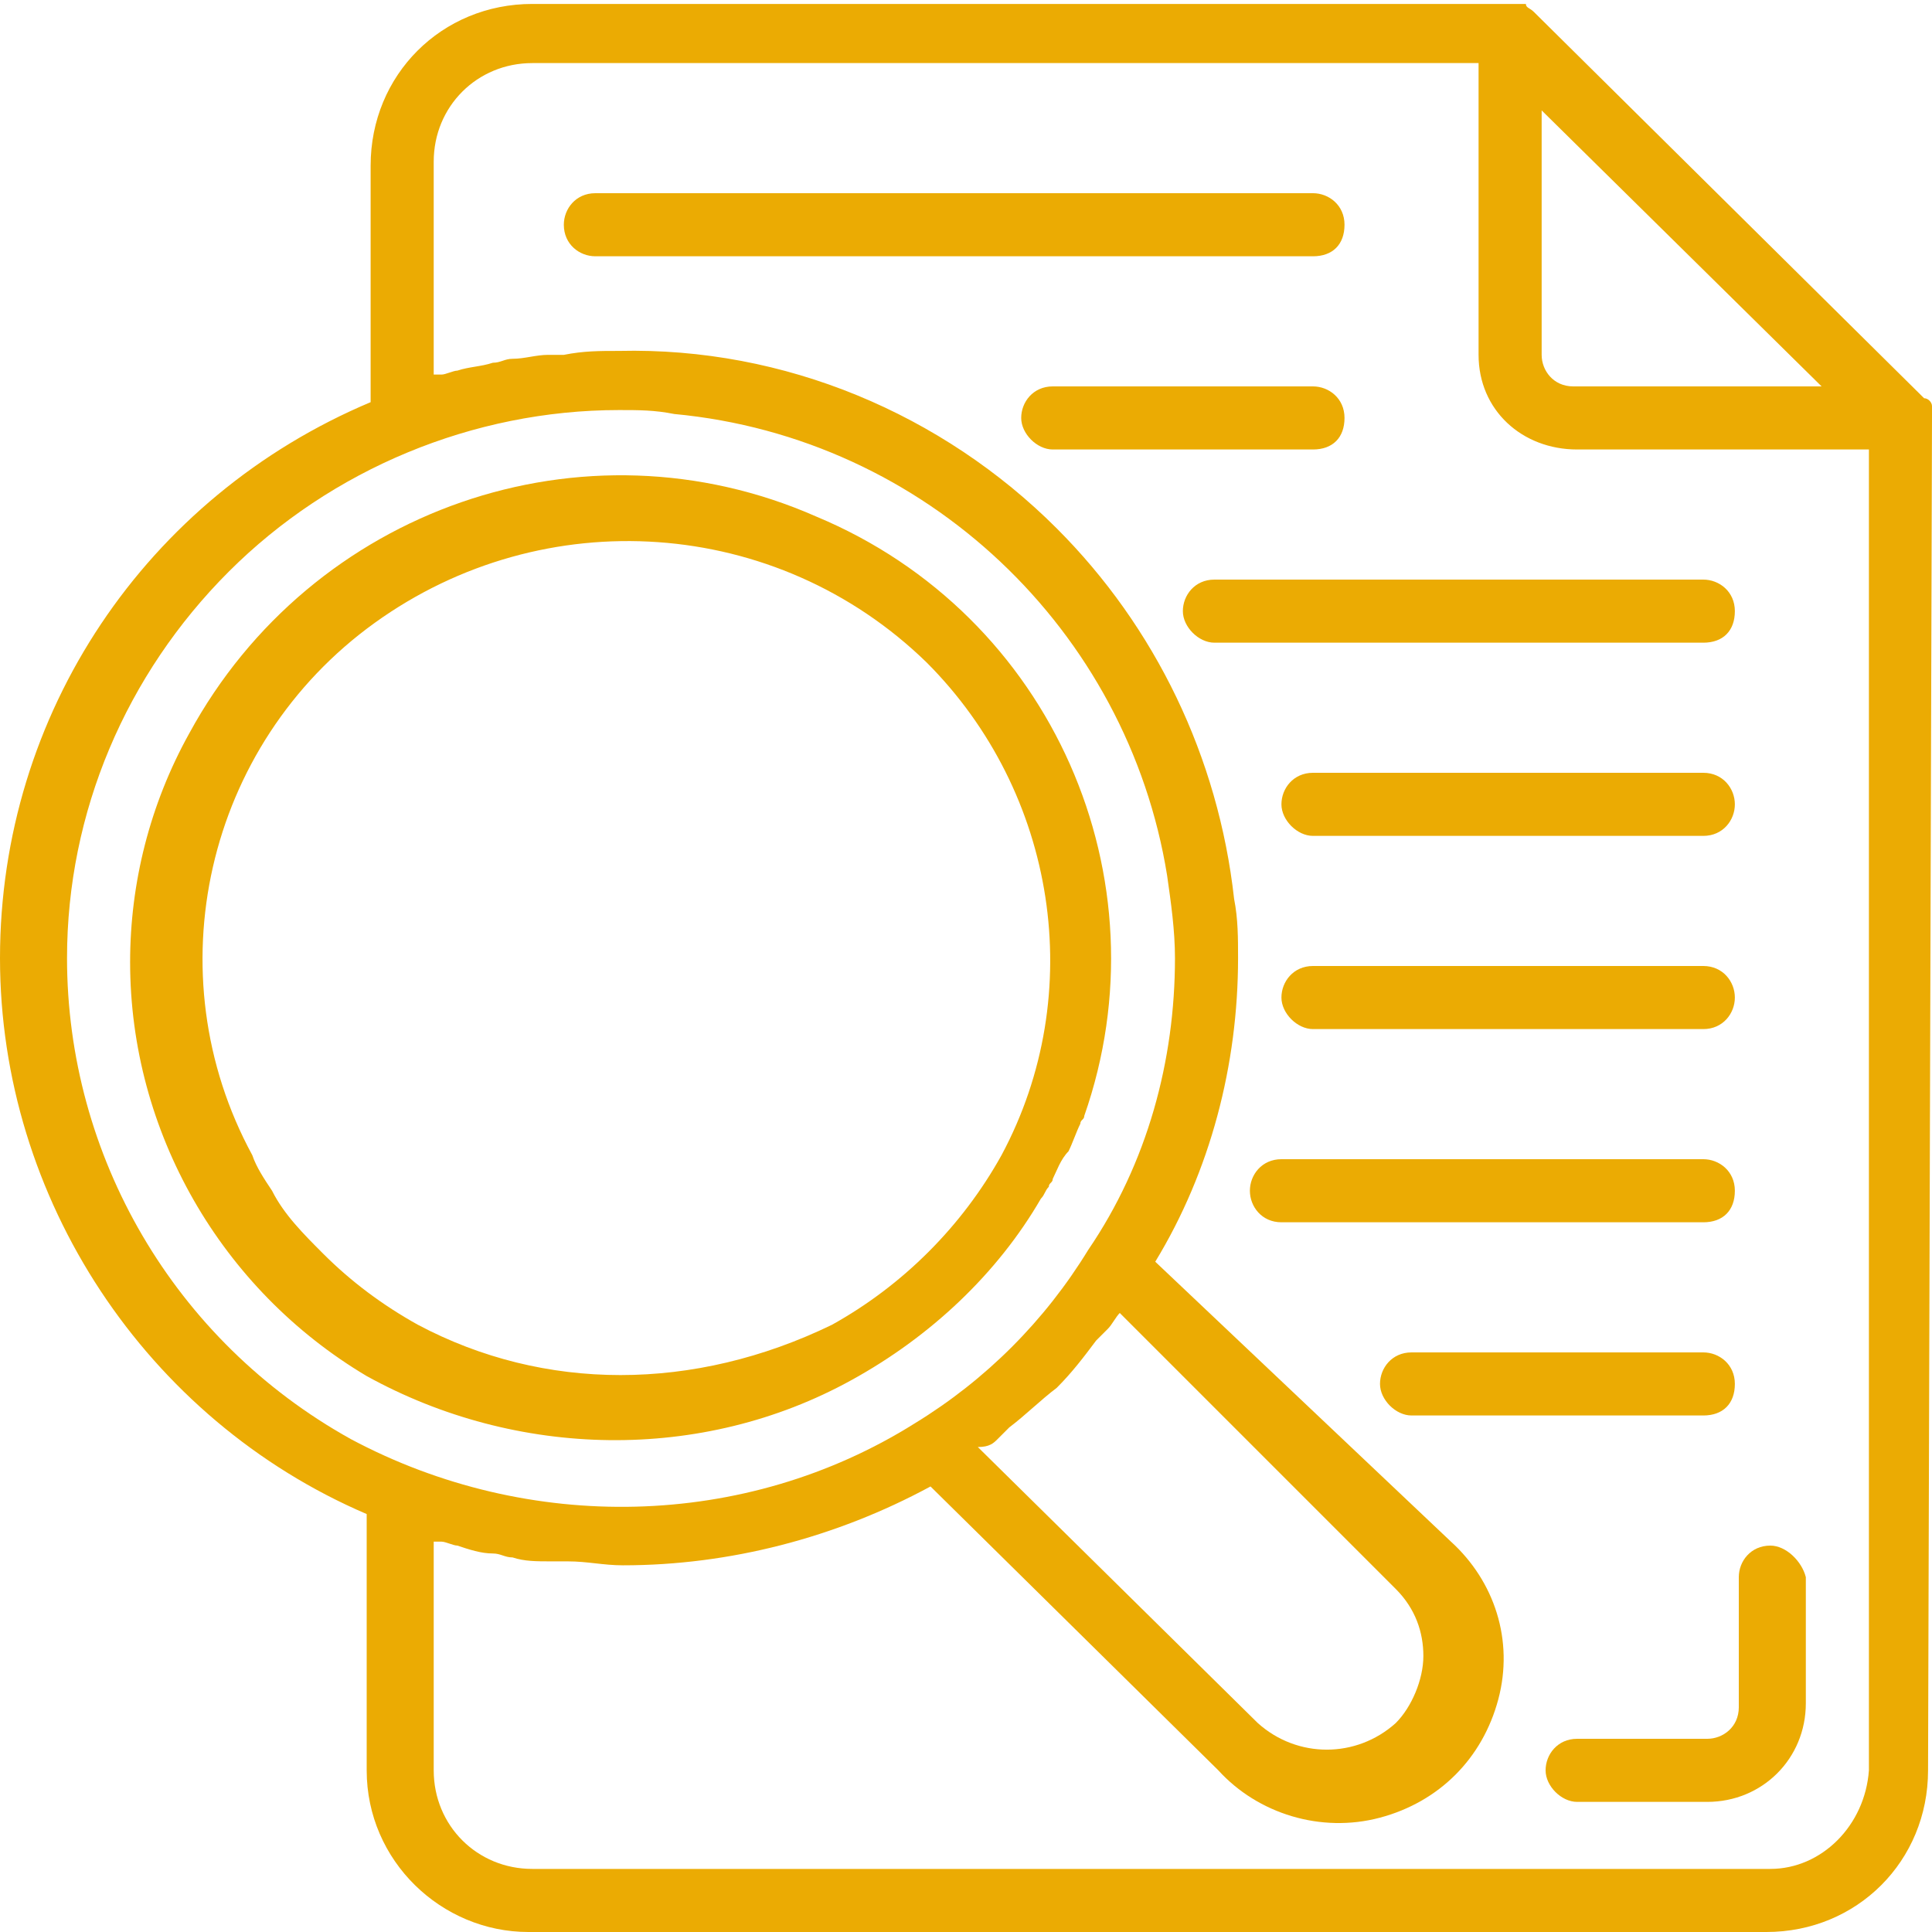 <svg xmlns="http://www.w3.org/2000/svg" xml:space="preserve" style="enable-background:new 0 0 49 49" viewBox="0 0 49 49"><path d="M49 10.6V10.3c0-.1-.1-.2-.2-.2L38.9.3c-.1-.1-.2-.1-.2-.2H13.5c-2.3 0-4.1 1.8-4.1 4.1v6C3.7 12.6 0 18.1 0 24.3 0 30.4 3.7 36 9.3 38.4v6.5c0 2.3 1.9 4.1 4.1 4.1h31.4c2.3 0 4.1-1.8 4.1-4.1l.1-34.3zm-2.8-.8h-6.3c-.5 0-.8-.4-.8-.8V2.8l7.1 7zM1.7 24.3c0-3.7 1.5-7.2 4.1-9.8 2.6-2.6 6.2-4.1 9.9-4.1.5 0 .9 0 1.4.1 6.4.6 11.5 5.5 12.5 11.7.1.7.2 1.4.2 2.1 0 2.6-.7 5.2-2.2 7.4-1.1 1.8-2.6 3.3-4.4 4.4-4.3 2.7-9.8 2.8-14.3.4-4.5-2.5-7.2-7.2-7.2-12.2zm23.6 12.2.3-.3c.4-.3.8-.7 1.2-1 .4-.4.7-.8 1-1.2l.3-.3c.1-.1.2-.3.3-.4l7 7c.5.5.7 1.1.7 1.7 0 .6-.3 1.3-.7 1.7-1 .9-2.5.9-3.5 0l-7.1-7c.3 0 .4-.1.5-.2zm19.6 10.9H13.5c-1.4 0-2.5-1.1-2.5-2.5v-5.8h.2c.1 0 .3.1.4.1.3.1.6.2.9.2.2 0 .3.1.5.1.3.1.6.1 1 .1h.4c.5 0 .9.1 1.4.1 2.7 0 5.4-.7 7.8-2l7.3 7.2c1 1.1 2.6 1.6 4.1 1.2 1.5-.4 2.6-1.5 3-3 .4-1.5-.1-3-1.2-4L29.3 32c1.4-2.3 2.1-5 2.1-7.7 0-.5 0-1-.1-1.5-.4-3.6-2-6.9-4.5-9.4-2.9-2.9-6.9-4.6-11.1-4.5-.5 0-.9 0-1.4.1h-.4c-.3 0-.6.1-.9.1-.2 0-.3.1-.5.1-.3.1-.6.1-.9.2-.1 0-.3.1-.4.1H11V4.1c0-1.4 1.1-2.5 2.5-2.5h24V9c0 1.4 1.1 2.4 2.5 2.4h7.4v33.5c-.1 1.4-1.2 2.5-2.5 2.5z" style="fill:#ebab03"/><path d="M34.1 5.7c0-.5-.4-.8-.8-.8H15.1c-.5 0-.8.4-.8.8 0 .5.4.8.8.8h18.2c.5 0 .8-.3.8-.8zM43.2 19.6h-9.9c-.5 0-.8.4-.8.8s.4.8.8.8h9.9c.5 0 .8-.4.8-.8s-.3-.8-.8-.8zM43.2 24.5h-9.9c-.5 0-.8.4-.8.8s.4.8.8.8h9.9c.5 0 .8-.4.8-.8s-.3-.8-.8-.8zM44 30.2c0-.5-.4-.8-.8-.8H32.5c-.5 0-.8.4-.8.8s.3.8.8.8h10.7c.5 0 .8-.3.8-.8zM44 35.1c0-.5-.4-.8-.8-.8h-7.4c-.5 0-.8.4-.8.8s.4.8.8.8h7.4c.5 0 .8-.3.8-.8zM34.1 10.6c0-.5-.4-.8-.8-.8h-6.6c-.5 0-.8.4-.8.8s.4.8.8.8h6.6c.5 0 .8-.3.8-.8zM44 15.5c0-.5-.4-.8-.8-.8H30.8c-.5 0-.8.4-.8.8s.4.8.8.8h12.4c.5 0 .8-.3.8-.8zM21.6 35c2-1.1 3.7-2.7 4.8-4.6.1-.1.1-.2.2-.3 0-.1.1-.1.1-.2.1-.2.2-.5.4-.7.1-.2.2-.5.3-.7 0-.1.1-.1.1-.2 2.1-6-.8-12.7-6.8-15.2-5.9-2.6-12.8-.2-15.9 5.5-1 1.8-1.5 3.8-1.5 5.8 0 4.3 2.3 8.3 6 10.5 3.8 2.1 8.5 2.2 12.3.1zm-11-1.4c-.9-.5-1.7-1.1-2.4-1.8-.5-.5-1-1-1.3-1.6-.2-.3-.4-.6-.5-.9-2.5-4.6-1.2-10.4 3.1-13.5 4.3-3.1 10.2-2.7 14 1 3.3 3.3 4.1 8.4 1.9 12.5-1 1.8-2.5 3.3-4.3 4.3-3.5 1.7-7.3 1.7-10.5 0zM44.9 39.2c-.5 0-.8.4-.8.8v3.3c0 .5-.4.8-.8.8H40c-.5 0-.8.4-.8.8s.4.8.8.8h3.3c1.4 0 2.5-1.1 2.5-2.5V40c-.1-.4-.5-.8-.9-.8z" style="fill:#ebab03"/></svg>